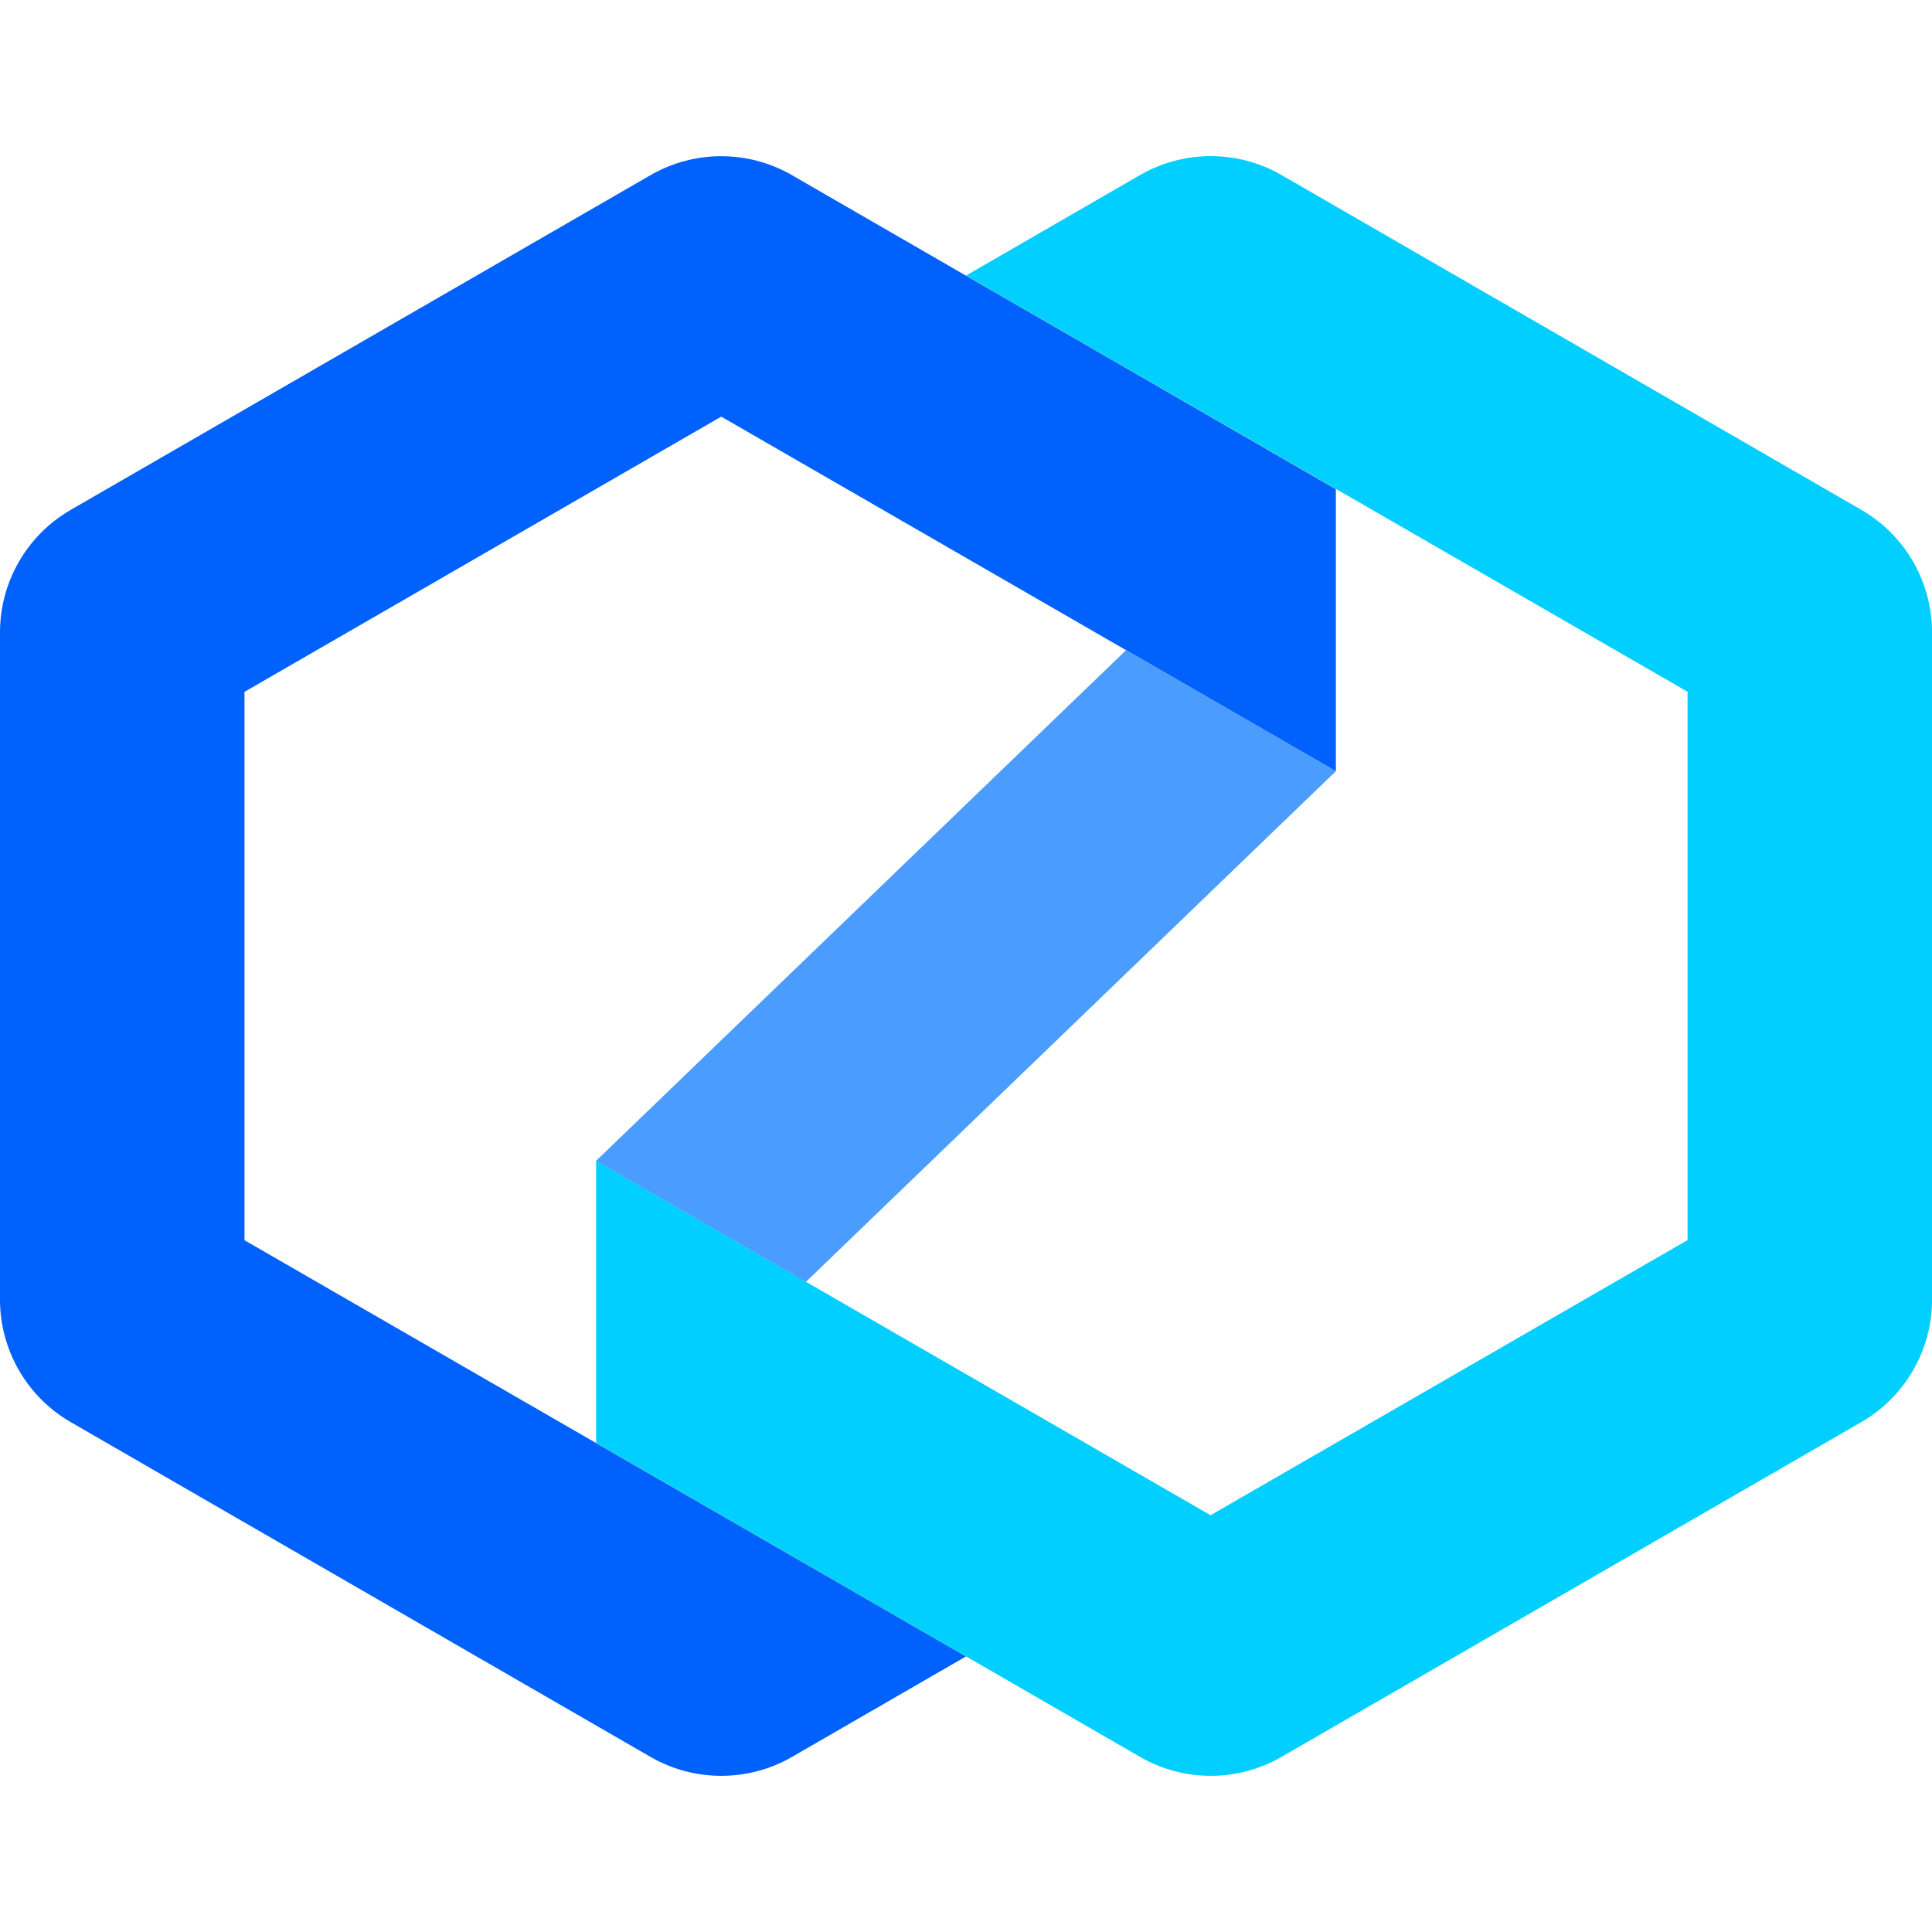 <?xml version="1.0" encoding="UTF-8"?>
<svg id="Layer_1" data-name="Layer 1" xmlns="http://www.w3.org/2000/svg" viewBox="0 0 512 512">
  <defs>
    <style>
      .cls-1 {
        fill: #0061fc;
      }

      .cls-2 {
        fill: #4a9cff;
      }

      .cls-3 {
        fill: #00cfff;
      }
    </style>
  </defs>
  <path class="cls-1" d="m0,167.6v176.8c0,13.4,7.15,25.79,18.76,32.49l153.62,88.7c11.61,6.7,25.92,6.7,37.53,0l46.09-26.62-21.6-12.46-169.61-97.84v-145.32s126.35-72.94,126.35-72.94l107.28,61.89,55.6,32.09v-74.76s-76.43-44.12-76.43-44.12l-21.6-12.46-46.09-26.62c-11.61-6.71-25.91-6.71-37.53,0L18.76,135.11C7.15,141.81,0,154.2,0,167.6Z"/>
  <path class="cls-3" d="m157.98,307.62v74.76s76.43,44.12,76.43,44.12l21.6,12.46,46.09,26.62c11.61,6.71,25.91,6.71,37.53,0l153.62-88.7c11.61-6.7,18.76-19.09,18.76-32.49v-176.8c0-13.4-7.15-25.79-18.76-32.49l-153.62-88.7c-11.61-6.7-25.92-6.7-37.53,0l-46.09,26.62,21.6,12.46,169.61,97.84v145.32s-126.41,72.91-126.41,72.91l-107.22-61.86-55.6-32.09Z"/>
  <polygon class="cls-2" points="157.98 307.62 213.58 339.71 354.02 204.38 298.43 172.29 157.98 307.62"/>
</svg>